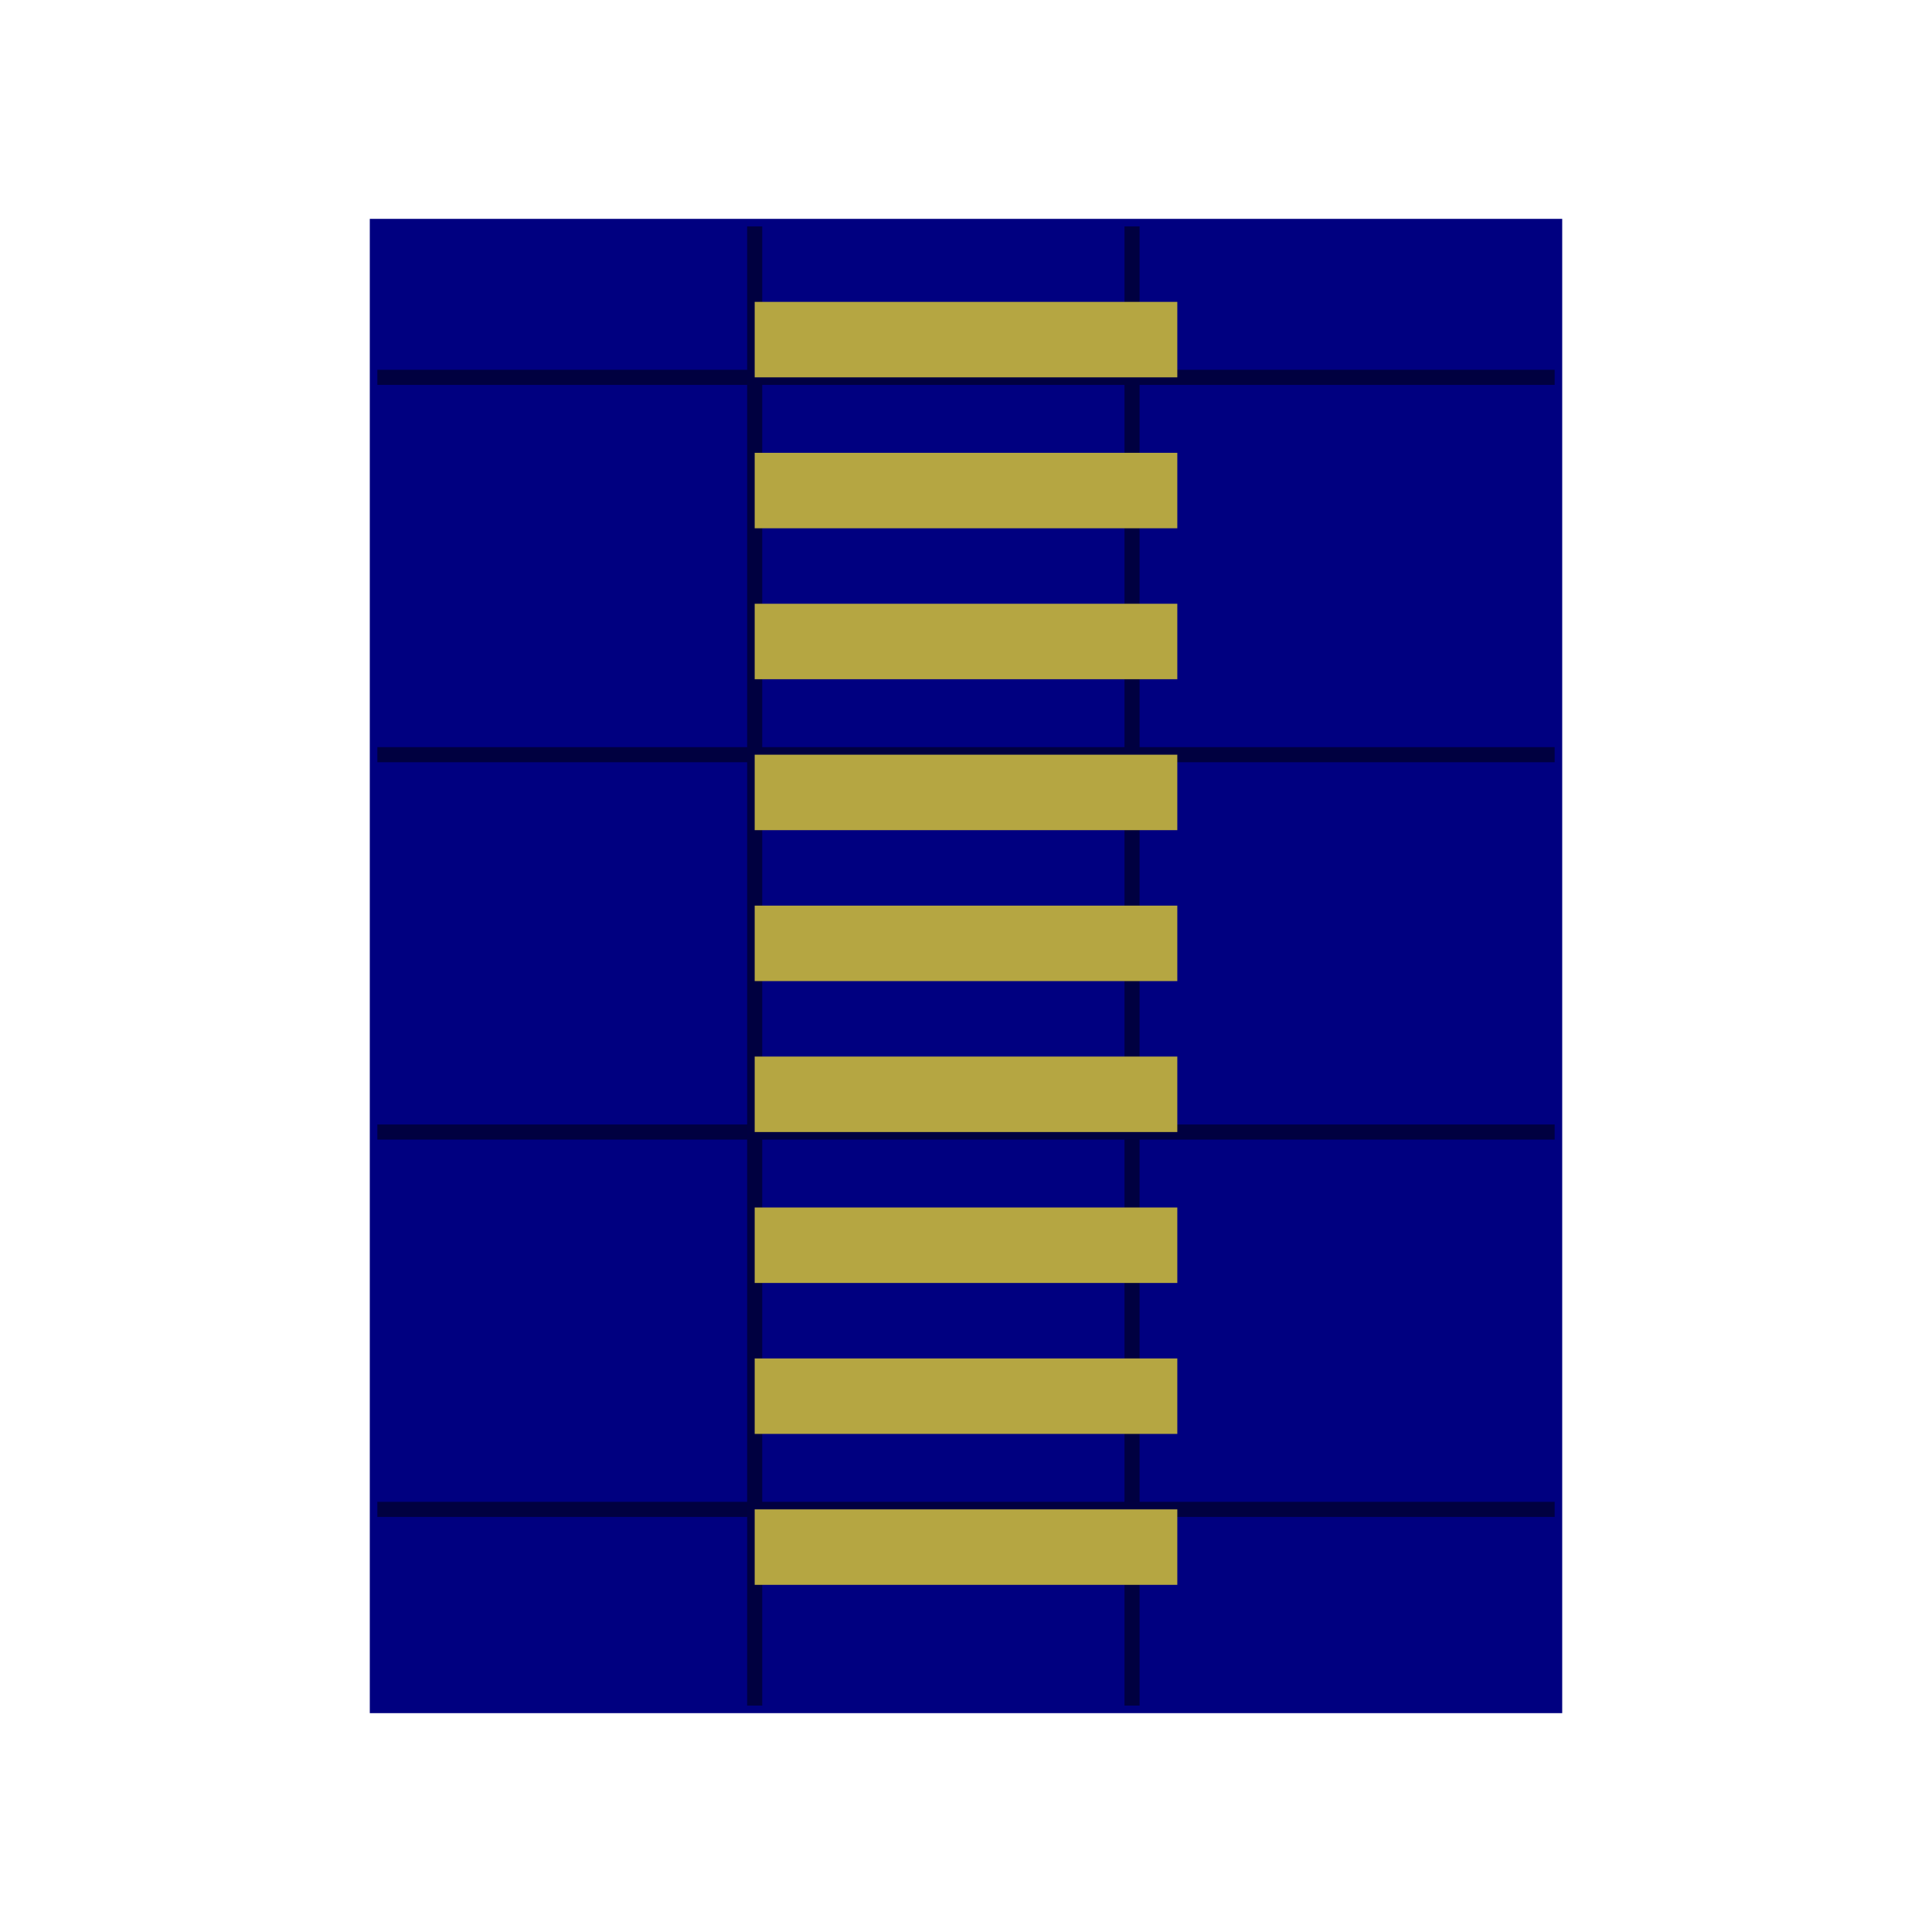 <svg viewBox="0 0 256 256" width="256" height="256"><rect x="50" y="30" width="156" height="196" fill="#000080" stroke="#000080" stroke-width="2"/><g fill="none" stroke="#000040" stroke-width="2"><line x1="50" y1="50" x2="206" y2="50"/><line x1="50" y1="100" x2="206" y2="100"/><line x1="50" y1="150" x2="206" y2="150"/><line x1="50" y1="200" x2="206" y2="200"/><line x1="100" y1="30" x2="100" y2="226"/><line x1="150" y1="30" x2="150" y2="226"/></g><rect x="100" y="40" width="56" height="10" fill="#B5A642"/><rect x="100" y="60" width="56" height="10" fill="#B5A642"/><rect x="100" y="80" width="56" height="10" fill="#B5A642"/><rect x="100" y="100" width="56" height="10" fill="#B5A642"/><rect x="100" y="120" width="56" height="10" fill="#B5A642"/><rect x="100" y="140" width="56" height="10" fill="#B5A642"/><rect x="100" y="160" width="56" height="10" fill="#B5A642"/><rect x="100" y="180" width="56" height="10" fill="#B5A642"/><rect x="100" y="200" width="56" height="10" fill="#B5A642"/></svg>